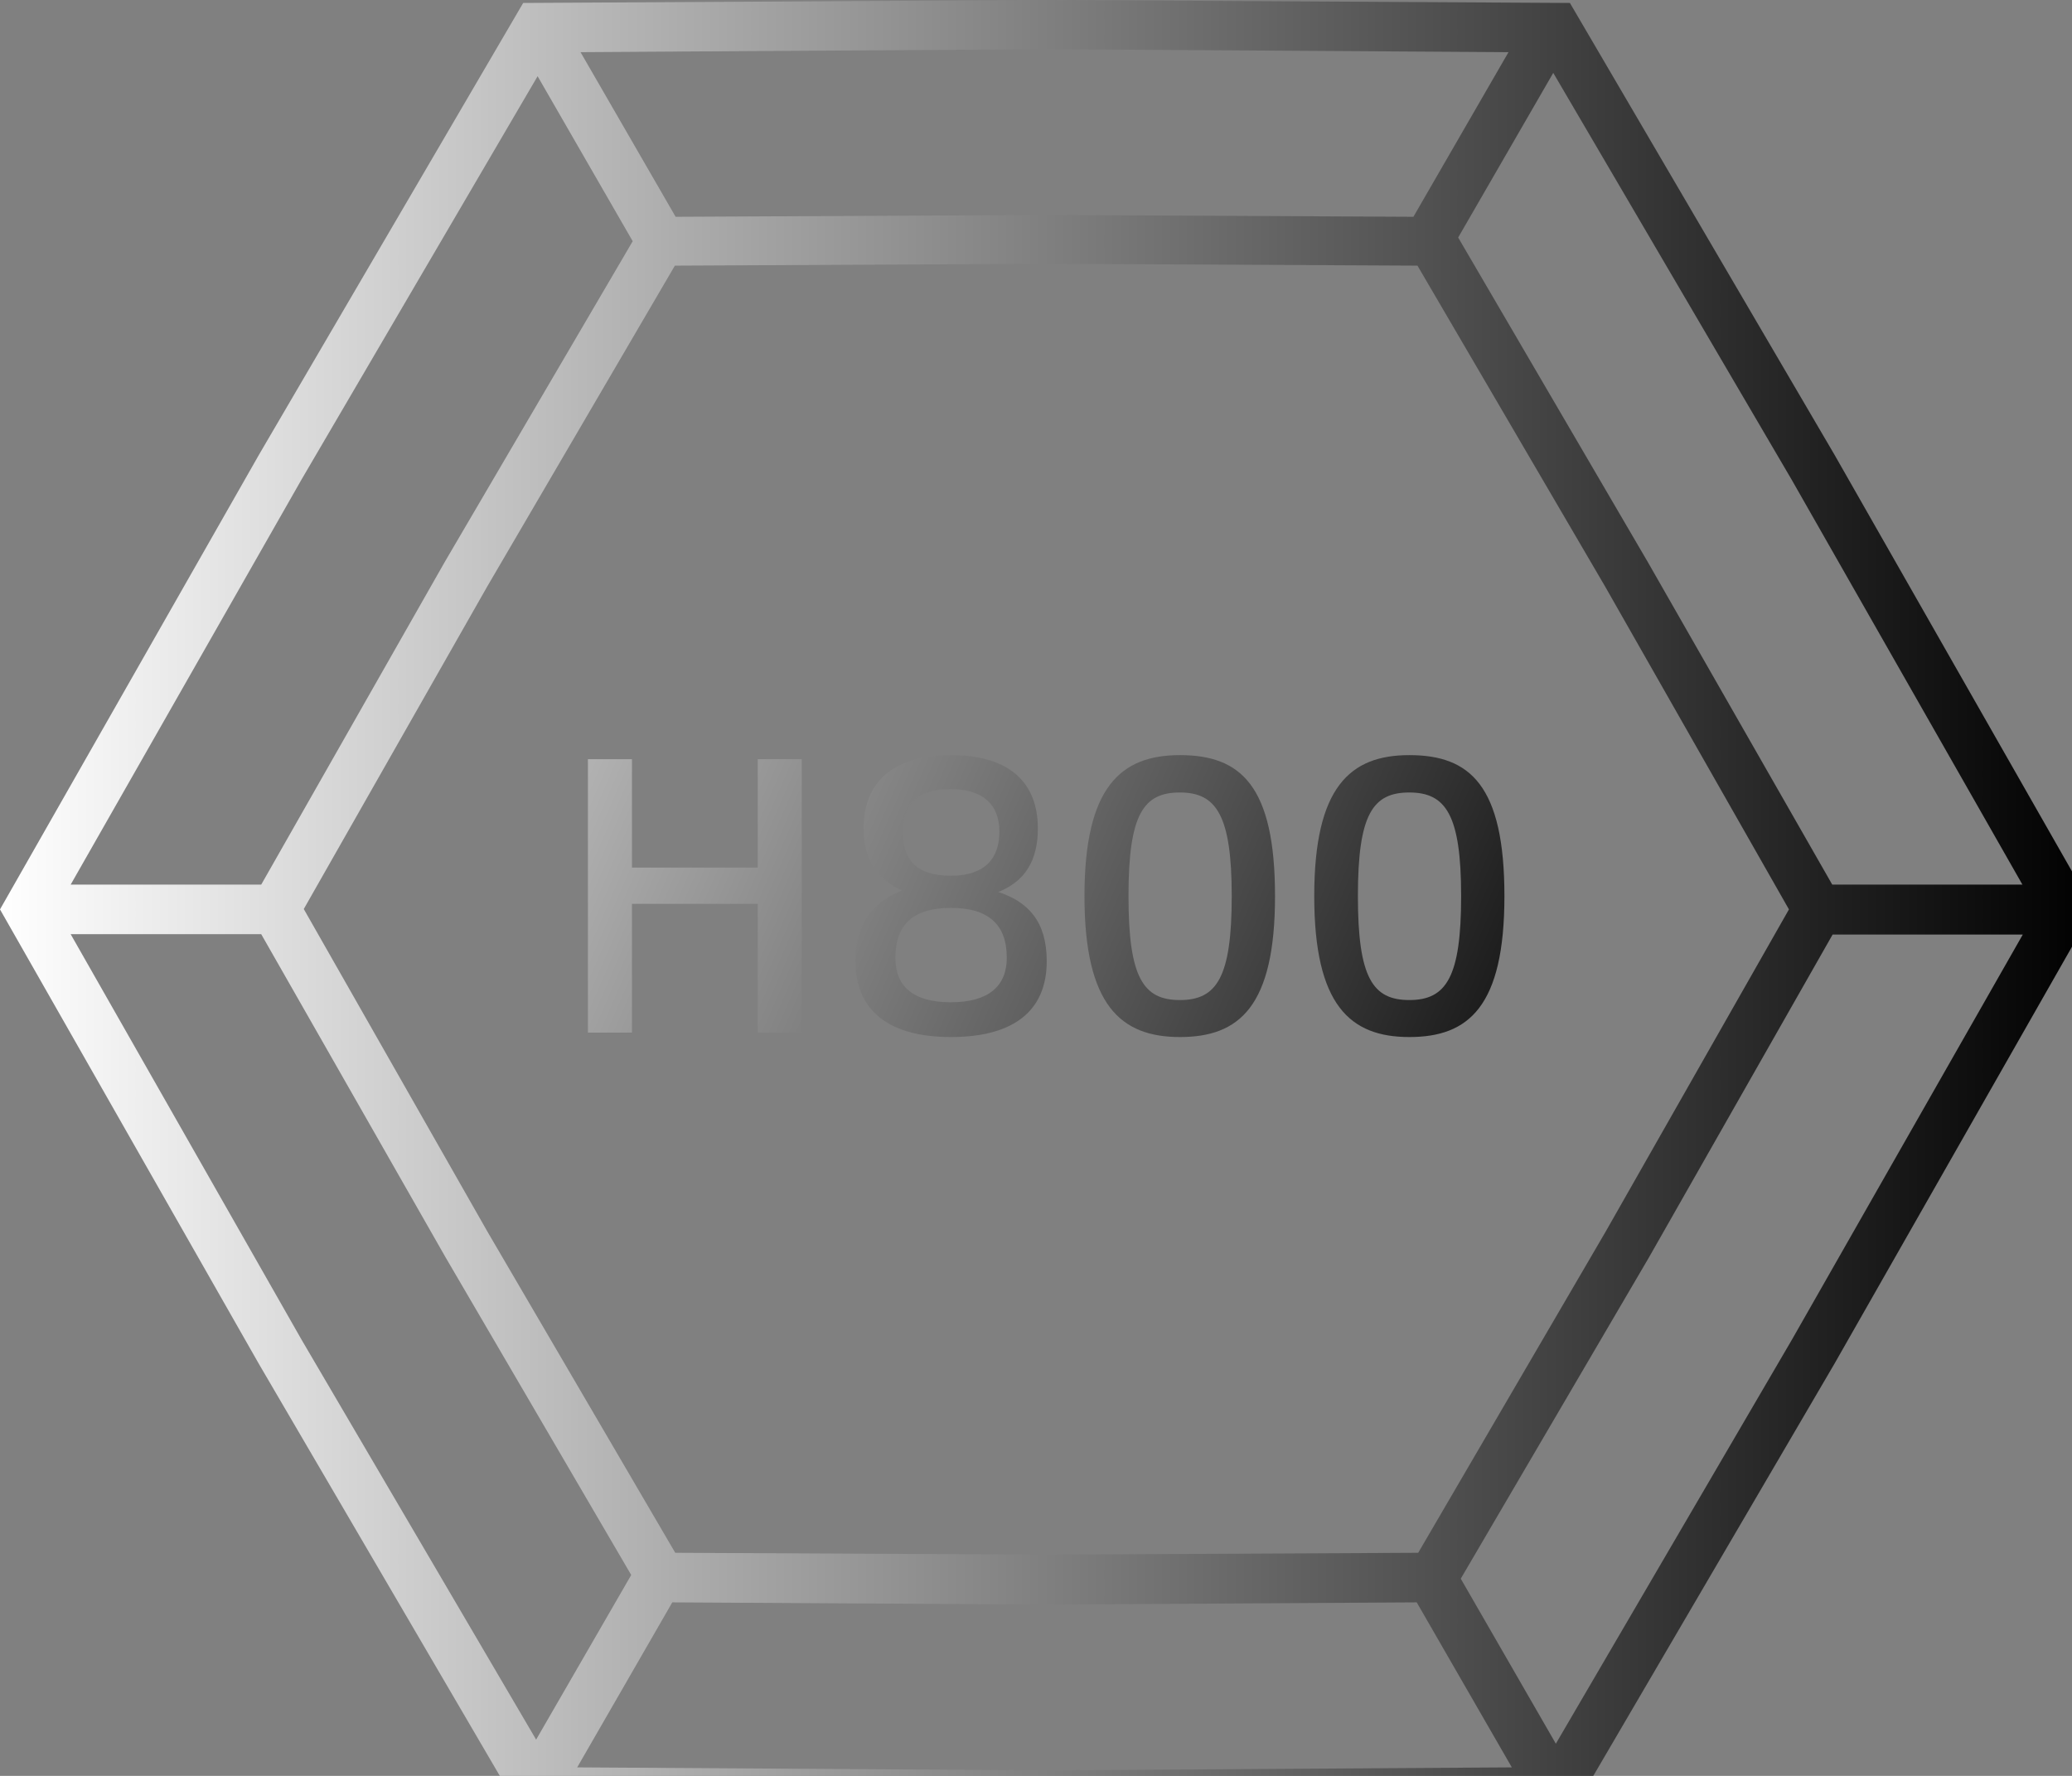 <svg width="56" height="48" viewBox="0 0 56 48" fill="none" xmlns="http://www.w3.org/2000/svg" xmlns:xlink="http://www.w3.org/1999/xlink">
	<rect x="0" y="0" width="56" height="48" fill="#808080" stroke="none"/>
	<desc>
			Created with Pixso.
	</desc>
	<defs>
		<clipPath id="clip201_846">
			<rect id="Calque_1" width="56" height="48" fill="white" fill-opacity="0"/>
		</clipPath>
		<linearGradient x1="0" y1="24.587" x2="56.587" y2="24.587" id="paint_linear_201_847_0" gradientUnits="userSpaceOnUse">
			<stop stop-color="#FFFFFF"/>
			<stop offset="1" stop-color="#000000"/>
		</linearGradient>
		<linearGradient x1="3.133" y1="17.427" x2="42.32" y2="34.44" id="paint_linear_201_848_0" gradientUnits="userSpaceOnUse">
			<stop stop-color="#FFFFFF"/>
			<stop offset="1" stop-color="#000000"/>
		</linearGradient>
		<linearGradient x1="5.213" y1="12.64" x2="44.4" y2="29.653" id="paint_linear_201_849_0" gradientUnits="userSpaceOnUse">
			<stop stop-color="#FFFFFF"/>
			<stop offset="1" stop-color="#000000"/>
		</linearGradient>
		<linearGradient x1="6.2" y1="10.373" x2="45.387" y2="27.386" id="paint_linear_201_850_0" gradientUnits="userSpaceOnUse">
			<stop stop-color="#FFFFFF"/>
			<stop offset="1" stop-color="#000000"/>
		</linearGradient>
		<linearGradient x1="4.227" y1="14.92" x2="43.413" y2="31.933" id="paint_linear_201_851_0" gradientUnits="userSpaceOnUse">
			<stop stop-color="#FFFFFF"/>
			<stop offset="1" stop-color="#000000"/>
		</linearGradient>
	</defs>
	<g clip-path="url(#clip201_846)">
		<path id="path" d="M49.58 12.29L42.43 0.08L28.29 0L14.14 0.08L7 12.29L0 24.58L7 36.87L14.14 49.08L28.29 49.15L42.43 49.08L49.58 36.86L56.58 24.57L49.58 12.29ZM48.42 12.96L54.66 23.91L49.52 23.91L44.54 15.2L39.41 6.42L41.98 1.97L48.42 12.96ZM38.33 41.97L28.29 42.02L18.25 41.97L13.18 33.3L8.21 24.57L13.17 15.85L18.24 7.18L28.28 7.13L38.31 7.18L43.38 15.85L48.35 24.58L43.39 33.3L38.33 41.97ZM40.77 1.41L38.2 5.86L28.29 5.81L18.26 5.86L15.69 1.41L28.29 1.33L40.77 1.41ZM8.15 12.96L14.53 2.06L17.1 6.52L12.02 15.19L7.06 23.91L1.91 23.91L8.15 12.96ZM1.91 25.25L7.06 25.25L12.04 33.98L17.06 42.57L14.49 47.02L8.15 36.21L1.91 25.25ZM15.6 47.77L18.17 43.31L28.29 43.37L38.29 43.31L40.86 47.77L28.29 47.85L15.6 47.77ZM48.43 36.21L42.05 47.13L39.48 42.67L44.57 33.98L49.53 25.26L54.67 25.26L48.43 36.21Z" fill="url(#paint_linear_201_847_0)" fill-opacity="1" fill-rule="nonzero"/>
		<path id="polygon" d="M20.48 23.45L17.08 23.45L17.08 20.52L15.89 20.52L15.89 27.91L17.08 27.91L17.08 24.43L20.48 24.43L20.48 27.91L21.67 27.91L21.67 20.52L20.48 20.52L20.48 23.45Z" fill="url(#paint_linear_201_848_0)" fill-opacity="1" fill-rule="nonzero"/>
		<path id="path" d="M31.89 20.41C30.29 20.41 29.31 21.27 29.31 24.22C29.31 27.17 30.29 28.03 31.89 28.03C33.49 28.03 34.46 27.21 34.46 24.22C34.46 21.23 33.53 20.41 31.89 20.41ZM31.89 27.03C30.9 27.03 30.5 26.43 30.5 24.22C30.5 22.01 30.9 21.42 31.89 21.42C32.87 21.42 33.29 22.03 33.29 24.22C33.29 26.41 32.89 27.03 31.89 27.03Z" fill="url(#paint_linear_201_849_0)" fill-opacity="1" fill-rule="nonzero"/>
		<path id="path" d="M38.09 20.41C36.49 20.41 35.52 21.27 35.52 24.22C35.52 27.17 36.49 28.03 38.09 28.03C39.69 28.03 40.66 27.21 40.66 24.22C40.66 21.23 39.73 20.41 38.09 20.41ZM38.09 27.03C37.1 27.03 36.7 26.43 36.7 24.22C36.7 22.01 37.1 21.42 38.09 21.42C39.08 21.42 39.49 22.03 39.49 24.22C39.49 26.41 39.09 27.03 38.09 27.03Z" fill="url(#paint_linear_201_850_0)" fill-opacity="1" fill-rule="nonzero"/>
		<path id="path" d="M26.98 24.11C27.7 23.82 28.05 23.27 28.05 22.39C28.05 21.15 27.28 20.41 25.7 20.41C24.13 20.41 23.34 21.15 23.34 22.39C23.34 23.27 23.73 23.77 24.38 24.07C23.54 24.39 23.12 25.05 23.12 25.97C23.12 27.34 24.05 28.03 25.7 28.03C27.36 28.03 28.29 27.35 28.29 25.98C28.29 24.9 27.78 24.37 26.98 24.11ZM25.7 21.33C26.56 21.33 27.01 21.74 27.01 22.48C27.01 23.21 26.61 23.67 25.7 23.67C24.8 23.67 24.4 23.27 24.4 22.48C24.4 21.67 24.84 21.33 25.7 21.33ZM25.7 27.09C24.68 27.09 24.2 26.66 24.2 25.89C24.2 24.98 24.69 24.54 25.7 24.54C26.72 24.54 27.21 24.99 27.21 25.89C27.21 26.65 26.72 27.09 25.7 27.09Z" fill="url(#paint_linear_201_851_0)" fill-opacity="1" fill-rule="nonzero"/>
	</g>
</svg>

